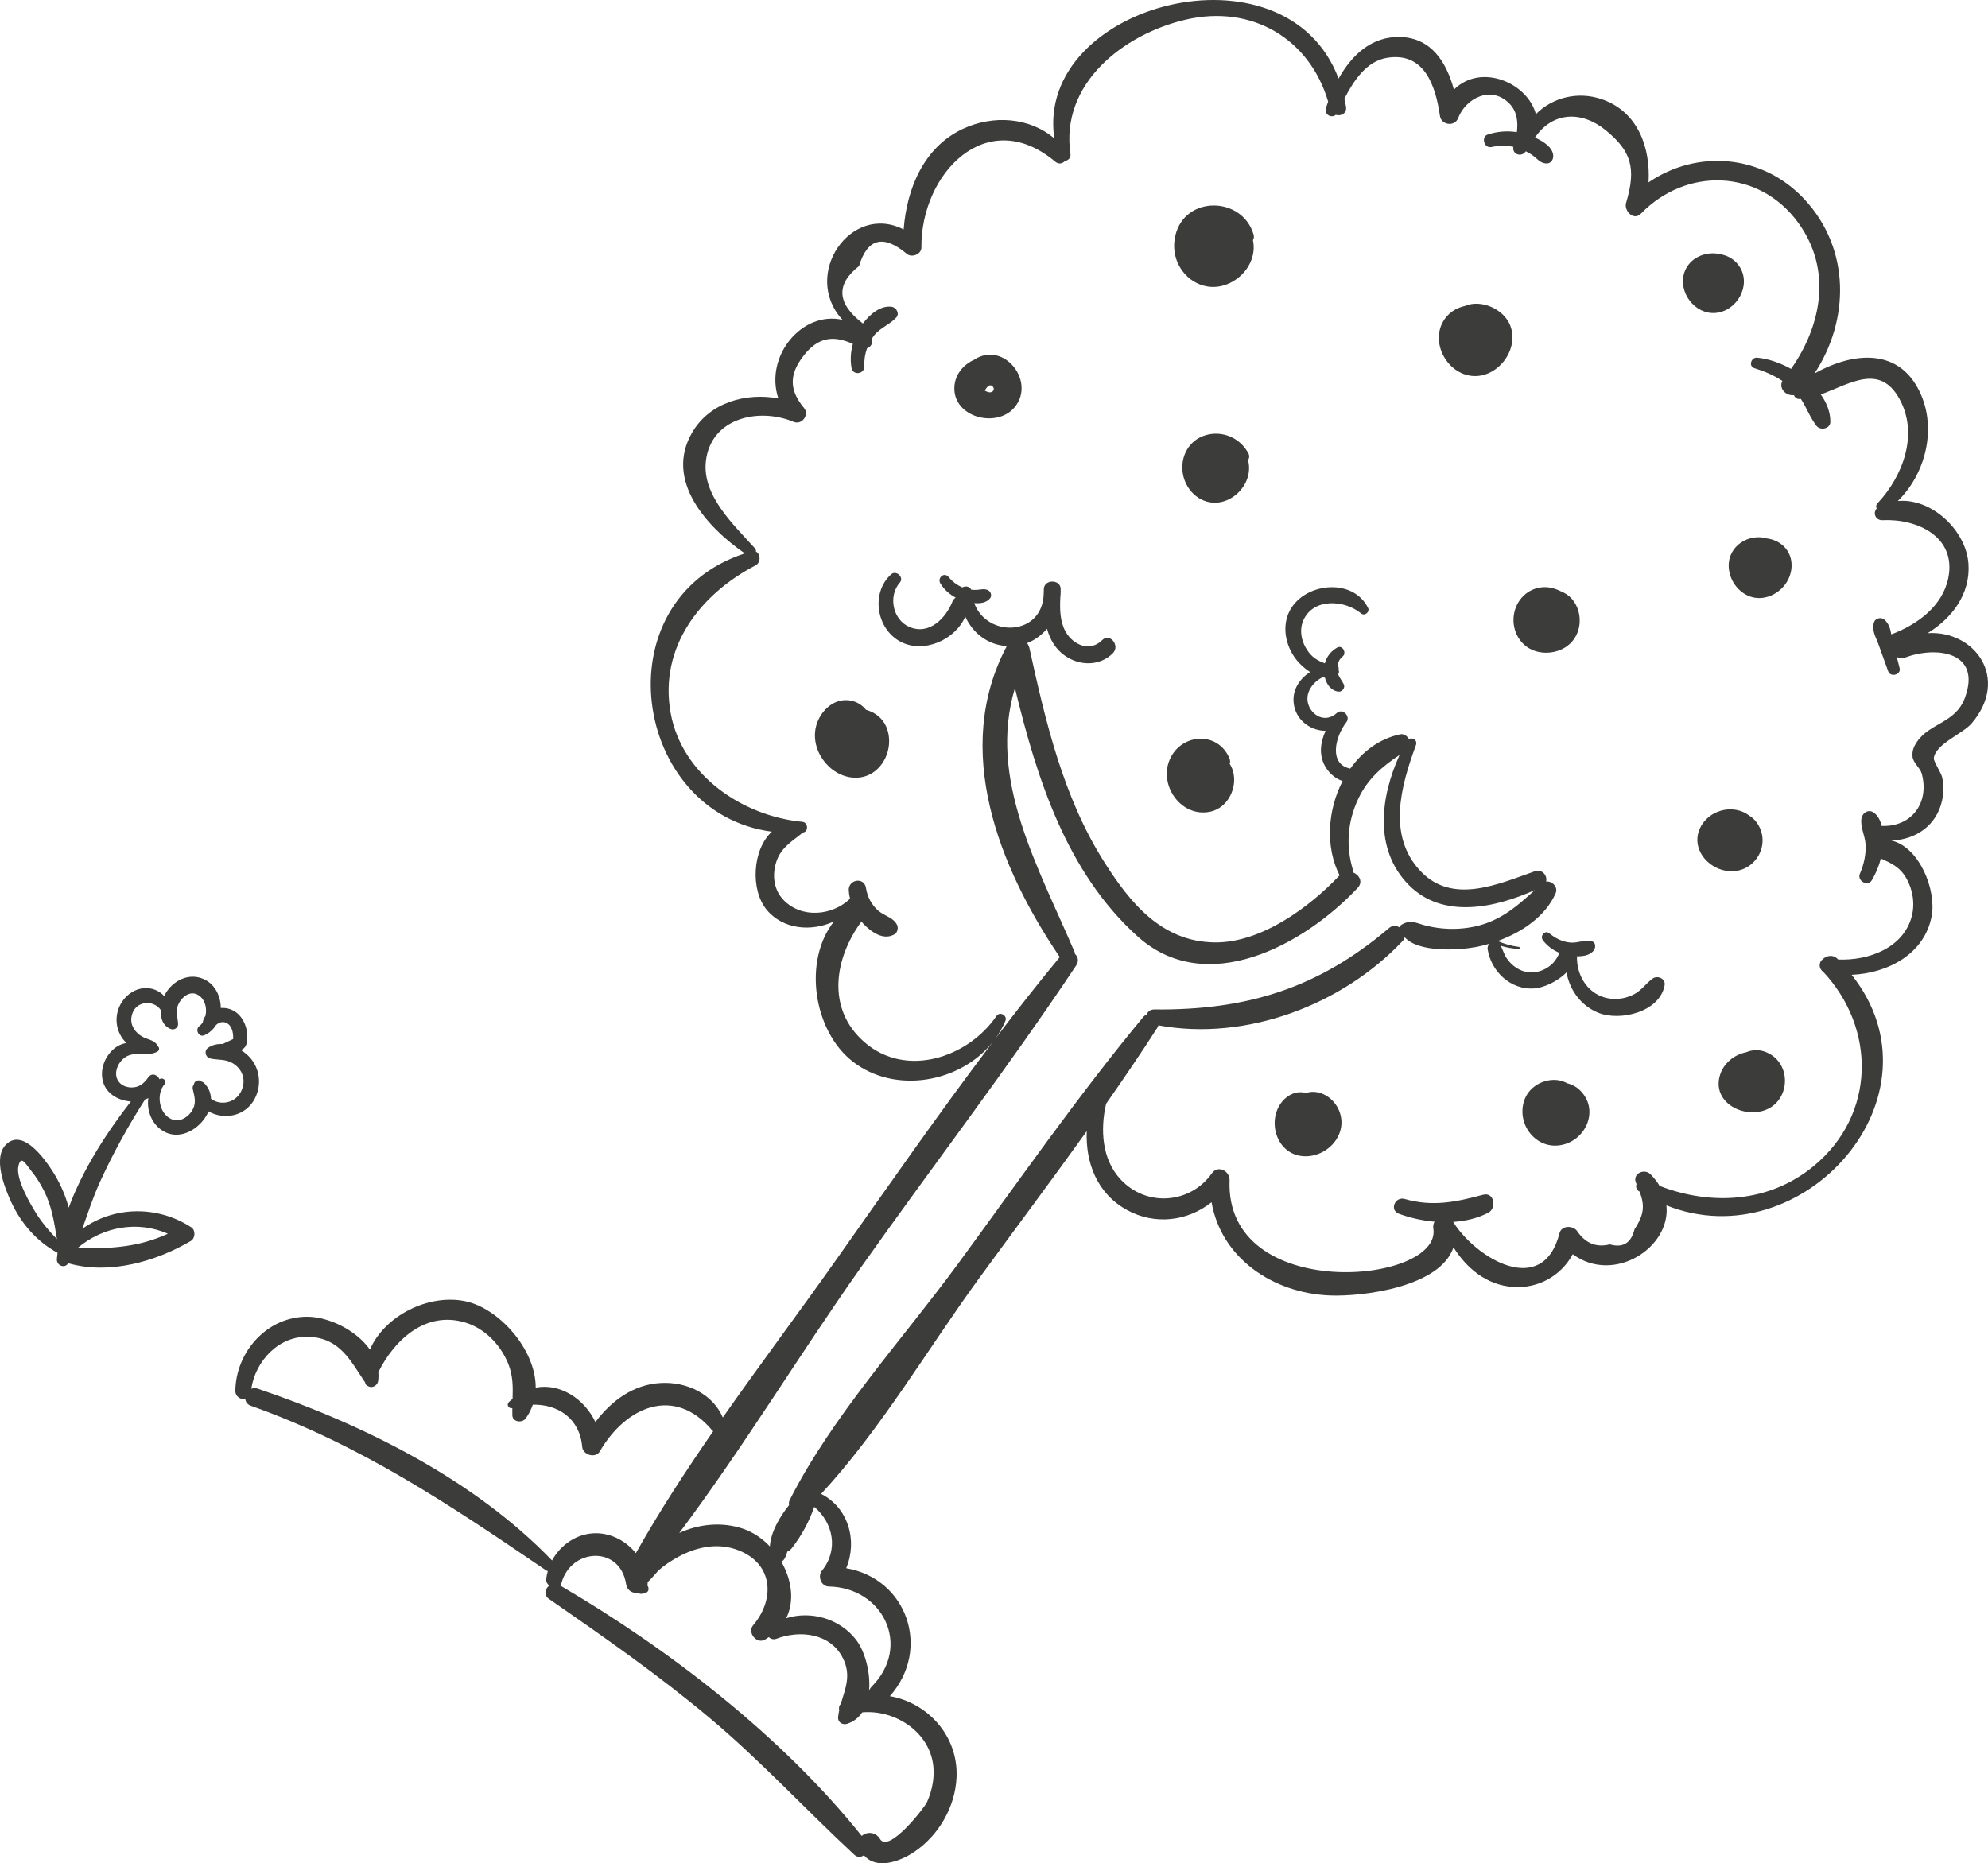 <?xml version="1.0" encoding="utf-8"?>
<!-- Generator: Adobe Illustrator 16.0.0, SVG Export Plug-In . SVG Version: 6.00 Build 0)  -->
<!DOCTYPE svg PUBLIC "-//W3C//DTD SVG 1.1//EN" "http://www.w3.org/Graphics/SVG/1.1/DTD/svg11.dtd">
<svg version="1.1" id="Objects" xmlns="http://www.w3.org/2000/svg" xmlns:xlink="http://www.w3.org/1999/xlink" x="0px" y="0px"
	 width="194.429px" height="182.245px" viewBox="0 0 194.429 182.245" enable-background="new 0 0 194.429 182.245"
	 xml:space="preserve">
<path fill="#3C3C3B" d="M89.427,181.127c2.384-1.614,3.999-4.399,4.125-7.285c0.179-4.115-2.879-7.31-6.522-7.942
	c4.086-4.615,1.67-11.505-4.273-12.513c1.131-2.681,0.223-5.916-2.45-7.27c5.802-6.264,10.453-14.229,15.432-21.062
	c3.498-4.8,7.079-9.571,10.546-14.417c-0.124,3.06,0.987,6.083,3.925,7.706c2.77,1.529,5.98,1.083,8.282-0.754
	c0.933,5.403,5.918,8.888,11.568,9.12c3.19,0.131,10.812-0.816,12.091-4.712c1.302,2.067,3.241,3.694,5.829,3.878
	c2.486,0.176,4.729-1.123,5.838-3.203c4.028,2.974,9.615-0.664,9.161-4.774c13.304,5.309,27.57-10.655,18.114-22.553
	c3.537-0.149,7.154-2.037,7.831-5.775c0.456-2.52-1.182-6.71-3.946-7.362c2.342-0.064,4.432-1.435,4.968-3.948
	c0.155-0.729,0.16-1.516-0.004-2.247c-0.096-0.429-0.845-1.555-0.812-1.854c0.159-1.392,2.833-2.388,3.701-3.408
	c3.778-4.441,0.253-9.124-4.301-8.822c2.38-1.471,4.182-3.818,3.99-6.762c-0.212-3.276-3.601-6.481-6.915-6.164
	c2.969-2.9,4.001-7.852,1.701-11.478c-2.275-3.587-6.569-2.853-9.852-0.99c3.45-5.225,3.531-12.165-0.948-17.015
	c-4.126-4.466-10.555-4.916-15.276-1.681c0.205-3.379-1.03-6.905-4.539-8.125c-2.375-0.826-4.88-0.172-6.48,1.455
	c-0.785-3.035-5.331-5.057-8.016-2.403c-0.714-2.615-2.15-5.046-5.217-5.148c-2.834-0.094-4.787,1.785-6.063,4.068
	c-5.158-13.769-29.731-7.327-27.802,5.853c-2.41-2.065-5.979-2.322-8.941-0.936c-3.835,1.795-5.491,5.858-5.793,9.842
	c-5.163-2.657-10.039,4.437-5.975,8.842c-3.952-0.913-7.655,3.542-6.281,7.682c-3.167-0.584-6.684,0.377-8.41,3.302
	c-2.78,4.711,1.432,9.298,5.132,11.858C58.738,58.72,61.832,79.55,75.487,81.347c-1.919,1.766-2.108,5.71-0.502,7.642
	c1.618,1.946,4.406,2.152,6.582,1.131c-3.073,3.889-1.991,10.729,1.819,13.701c4.16,3.246,10.567,2.076,13.723-1.918
	c-5.313,7.009-10.343,14.254-15.405,21.42c-3.583,5.072-7.384,10.145-11.012,15.319c-1.004-2.325-3.543-3.51-6.067-3.374
	c-2.702,0.146-4.84,1.756-6.393,3.821c-1.104-2.308-3.471-3.816-5.84-3.367c0.022-3.706-3.557-7.741-6.862-8.445
	c-3.57-0.76-7.892,1.37-9.352,4.724c-1.352-1.923-4.057-3.208-6.132-3.212c-3.923-0.009-6.977,3.432-7.029,7.237
	c-0.008,0.59,0.534,0.895,0.972,0.812c0.034,0.276,0.189,0.534,0.541,0.658c10.753,3.82,19.53,9.737,28.866,16.093
	c0.059,0.04,0.12,0.063,0.182,0.077c-0.068,0.248-0.129,0.499-0.158,0.757c-0.032,0.283,0.103,0.509,0.297,0.663
	c-0.413,0.307-0.57,0.927-0.01,1.314c5.359,3.712,10.681,7.428,15.685,11.619c5.008,4.195,9.389,8.976,14.167,13.4
	c0.31,0.287,0.666,0.239,0.941,0.042C85.683,182.881,87.955,182.124,89.427,181.127z M80.376,153.642
	c-0.43,0.531-0.057,1.522,0.667,1.533c5.332,0.085,8.149,5.841,4.198,9.802c-0.127,0.127-0.2,0.269-0.248,0.414
	c0.167-1.813-0.411-3.893-1.263-5.001c-1.596-2.076-4.425-2.875-6.842-2.112c0.847-1.69,0.533-3.781-0.472-5.528
	c0.141-0.071,0.268-0.191,0.354-0.37c0.098-0.201,0.173-0.411,0.238-0.625c0.146-0.062,0.29-0.151,0.412-0.306
	c0.952-1.207,1.707-2.597,2.215-4.066C81.503,148.958,82.035,151.593,80.376,153.642z M97.461,99.366
	c-2.774,4.077-8.863,6.132-12.944,2.546c-3.739-3.286-2.884-8.225-0.263-11.782c0.073,0.084,0.134,0.178,0.213,0.258
	c0.792,0.802,1.959,1.639,3.047,0.977c0.269-0.164,0.357-0.631,0.221-0.9c-0.383-0.752-1.217-0.857-1.831-1.382
	c-0.667-0.572-1.077-1.377-1.212-2.237c-0.172-1.098-1.735-0.835-1.682,0.239c0.014,0.281,0.061,0.555,0.125,0.823
	c-1.745,1.667-4.736,1.95-6.502,0.121c-0.945-0.979-1.121-2.375-0.736-3.646c0.418-1.38,1.376-1.963,2.436-2.799
	c0.053-0.042,0.096-0.092,0.129-0.147c0.008,0,0.015,0,0.021,0c0.606-0.041,0.583-1-0.012-1.056
	c-5.824-0.549-11.789-4.555-12.883-10.662c-1.148-6.413,2.905-11.614,8.308-14.417c0.536-0.278,0.495-1.124,0.04-1.35
	c0.012-0.113-0.022-0.233-0.123-0.344c-2.103-2.328-5.15-5.148-4.775-8.497c0.474-4.219,5.143-5.284,8.586-3.848
	c0.808,0.337,1.563-0.699,1.005-1.369c-1.459-1.751-1.444-3.272-0.062-5.069c1.396-1.814,2.871-2.081,4.844-1.19
	c-0.206,0.749-0.269,1.529-0.134,2.327c0.139,0.82,1.313,0.631,1.264-0.18c-0.036-0.588,0.062-1.169,0.259-1.717
	c0.375-0.123,0.599-0.522,0.47-0.925c0.069-0.105,0.127-0.216,0.206-0.316c0.61-0.772,1.545-1.069,2.186-1.774
	c0.348-0.382-0.006-0.982-0.454-1.044c-1.101-0.151-2.142,0.746-2.816,1.637c-2.535-1.942-2.675-3.816-0.378-5.621
	c0.823-2.717,2.381-3.114,4.675-1.191c0.478,0.408,1.432,0.046,1.426-0.62c-0.072-7.224,6.394-14.031,13.101-8.391
	c0.333,0.28,0.703,0.18,0.937-0.07c0.307-0.053,0.597-0.308,0.542-0.671c-1.027-6.878,5.15-11.733,11.288-13.161
	c6.41-1.491,12.088,1.836,13.911,8.02c-0.075,0.208-0.146,0.416-0.213,0.621c-0.208,0.648,0.534,1.037,0.961,0.677
	c0.494,0.157,1.108-0.134,1.001-0.804c-0.043-0.268-0.109-0.514-0.164-0.771c0.917-1.78,2.175-3.672,4.159-4.001
	c3.686-0.611,4.771,2.75,5.191,5.679c0.131,0.909,1.452,1.083,1.783,0.209c0.721-1.907,3.23-3.275,5.043-1.381
	c0.712,0.744,0.828,1.775,0.695,2.758c-0.951-0.148-1.895-0.072-2.841,0.232c-0.688,0.221-0.359,1.376,0.348,1.227
	c0.719-0.151,1.446-0.163,2.154-0.02c-0.145,0.664,0.684,1.042,1.143,0.527c0.028-0.031,0.05-0.062,0.076-0.093
	c0.286,0.147,0.562,0.311,0.816,0.515c0.397,0.317,0.61,0.621,1.139,0.673c0.457,0.046,0.738-0.32,0.726-0.741
	c-0.026-0.808-0.929-1.406-1.787-1.787c1.713-2.536,4.557-2.643,6.913-0.723c2.508,2.044,3.011,3.709,2,7.102
	c-0.232,0.779,0.734,1.799,1.447,1.063c4.423-4.56,11.556-4.396,15.395,0.9c3.315,4.574,2.289,10.012-0.708,14.28
	c-1.11-0.613-2.299-1.009-3.331-1.095c-0.576-0.048-0.86,0.84-0.258,1.024c0.984,0.302,1.905,0.697,2.738,1.25
	c-0.39,0.752,0.369,1.48,1.124,1.388c0.091,0.214,0.27,0.38,0.538,0.38c0.048,0,0.098-0.01,0.146-0.011
	c0.556,0.861,0.896,1.819,1.53,2.64c0.372,0.483,1.351,0.286,1.354-0.39c0.005-0.959-0.356-1.868-0.935-2.684
	c2.798-1.002,5.75-3.095,7.693,0.433c1.902,3.454,0.334,7.565-2.143,10.21c-0.161,0.172-0.164,0.357-0.085,0.512
	c-0.398,0.439-0.115,1.175,0.579,1.142c3.351-0.162,7.232,1.591,6.428,5.643c-0.55,2.768-3.051,4.582-5.576,5.527
	c-0.108-0.555-0.222-1.057-0.707-1.465c-0.3-0.251-0.876-0.103-0.986,0.286c-0.238,0.836,0.171,1.401,0.452,2.19
	c0.31,0.872,0.62,1.742,0.938,2.61c0.224,0.611,1.276,0.33,1.117-0.315c-0.093-0.372-0.188-0.743-0.283-1.114
	c0.2,0.146,0.467,0.21,0.785,0.089c3.074-1.169,7.56-0.599,5.878,3.936c-0.92,2.478-3.414,2.422-4.685,4.293
	c-0.306,0.451-0.493,0.868-0.431,1.47c0.061,0.59,0.736,1.071,0.89,1.616c0.789,2.798-0.916,5.255-3.911,5.138
	c-0.122-0.521-0.348-0.992-0.763-1.297c-0.488-0.358-1.093-0.022-1.203,0.523c-0.167,0.828,0.351,1.735,0.393,2.59
	c0.049,0.987-0.165,1.962-0.558,2.864c-0.298,0.683,0.77,1.304,1.164,0.641c0.401-0.676,0.7-1.389,0.886-2.137
	c0.988,0.454,1.846,0.806,2.489,1.929c0.644,1.123,0.864,2.514,0.525,3.766c-0.837,3.088-4.241,4.312-7.189,4.189
	c-0.021-0.021-0.038-0.042-0.059-0.063c-0.475-0.47-1.134-0.312-1.481,0.067c-0.365,0.261-0.366,0.911,0.067,1.183
	c5.204,5.564,5.163,13.986-0.908,19.006c-4.366,3.61-10.038,3.894-15.078,1.951c-0.23-0.382-0.516-0.76-0.877-1.128
	c-0.626-0.639-1.838-0.058-1.422,0.861c0.015,0.031,0.024,0.058,0.038,0.088c-0.08,0.246-0.039,0.522,0.22,0.688
	c0.028,0.018,0.057,0.031,0.084,0.048c0.5,1.331,0.464,2.23-0.496,3.674c-0.331,1.358-1.137,1.853-2.418,1.485
	c-1.34,0.337-2.418-0.114-3.236-1.354c-0.429-0.509-1.49-0.498-1.684,0.258c-1.635,6.415-8.178,2.462-10.403-1.1
	c1.209-0.081,2.39-0.354,3.438-0.9c0.855-0.446,0.571-2.047-0.498-1.76c-2.662,0.715-4.943,1.198-7.681,0.417
	c-0.94-0.269-1.521,1.09-0.567,1.443c1.075,0.397,2.271,0.671,3.488,0.779c-0.102,0.176-0.162,0.386-0.119,0.652
	c0.896,5.476-20.4,7.413-19.928-4.704c0.035-0.909-1.14-1.521-1.73-0.682c-2.077,2.955-6.389,3.374-8.967,0.553
	c-1.794-1.963-1.957-4.864-1.375-7.359c1.721-2.456,3.405-4.933,5.021-7.451c0.046-0.073,0.062-0.144,0.087-0.215
	c8.568,1.586,18.01-1.995,23.908-8.27c0.102-0.109,0.155-0.226,0.185-0.345c1.378,1.539,5.353,1.255,6.96,0.958
	c0.432-0.08,0.874-0.192,1.318-0.321c-0.122,0.148-0.198,0.335-0.169,0.525c0.338,2.183,2.246,3.999,4.53,3.847
	c0.961-0.064,2.309-0.681,3.186-1.568c0.31,1.717,1.404,3.261,3.119,3.947c2.144,0.858,6.003-0.081,6.475-2.688
	c0.12-0.66-0.699-1.005-1.18-0.653c-0.675,0.496-1.093,1.179-1.874,1.564c-0.864,0.426-1.836,0.546-2.769,0.292
	c-1.795-0.49-2.804-2.27-2.746-4.041c0.676,0.011,1.385-0.125,1.691-0.657c0.151-0.263,0.13-0.711-0.235-0.81
	c-0.683-0.184-1.377,0.185-2.086,0.128c-0.776-0.062-1.485-0.421-2.079-0.912c-0.419-0.346-0.939,0.257-0.636,0.666
	c0.431,0.58,0.994,0.992,1.641,1.253c-0.183,0.35-0.354,0.708-0.649,1.006c-0.604,0.611-1.496,0.985-2.359,0.896
	c-0.88-0.091-1.666-0.641-2.154-1.361c-0.295-0.435-0.382-0.87-0.602-1.244c0.565,0.181,1.125,0.283,1.758,0.316
	c0.128,0.007,0.152-0.184,0.023-0.199c-0.734-0.088-1.405-0.289-2.069-0.576c2.379-0.856,4.675-2.413,5.666-4.666
	c0.271-0.615-0.351-1.231-0.931-1.147c0.152-0.572-0.378-1.264-1.117-1.004c-3.558,1.246-8.009,3.285-11.14,0.007
	c-3.321-3.478-1.94-8.367-0.477-12.341c0.184-0.498-0.319-0.781-0.689-0.605c-0.176-0.31-0.496-0.538-0.87-0.457
	c-2.038,0.441-3.685,1.7-4.857,3.351c-2.103-0.415-1.522-3.066-0.383-4.542c0.445-0.576-0.383-1.401-0.938-0.895
	c-1.487,1.357-3.398-0.452-2.738-2.097c0.254-0.632,0.751-1.089,1.333-1.398c0.08,0.017,0.161,0.025,0.241,0.035
	c0.174,0.661,0.594,1.268,1.302,1.367c0.377,0.053,0.72-0.373,0.54-0.727c-0.173-0.343-0.412-0.622-0.544-0.964
	c0.098-0.134,0.109-0.308,0.03-0.449c0.046-0.153,0.012-0.318-0.095-0.421c0.06-0.335,0.214-0.643,0.495-0.868
	c0.44-0.351-0.012-1.173-0.531-0.876c-0.61,0.35-1.029,0.891-1.202,1.538c-0.553-0.208-1.067-0.453-1.514-1.006
	c-0.709-0.878-1.06-2.125-0.588-3.195c0.986-2.24,4.059-2.003,5.657-0.674c0.34,0.283,0.868-0.148,0.675-0.541
	c-1.505-3.061-6.467-2.468-7.768,0.491c-0.645,1.469-0.264,3.193,0.66,4.453c0.335,0.457,0.851,0.949,1.436,1.323
	c-1.121,0.725-1.876,1.927-1.545,3.387c0.33,1.454,1.694,2.361,3.058,2.364c-0.531,1.18-0.697,2.484,0.073,3.657
	c0.393,0.596,0.966,1.053,1.595,1.253c-1.477,2.852-1.707,6.454-0.296,9.226c-2.956,3.133-7.699,6.628-12.242,6.559
	c-5.187-0.079-8.266-3.889-10.817-7.934c-3.978-6.301-5.695-13.652-7.275-20.848c-0.043-0.198-0.128-0.354-0.228-0.49
	c0.765-0.298,1.424-0.789,1.948-1.403c0.287,1.021,0.796,1.949,1.717,2.608c1.449,1.036,3.434,1.07,4.717-0.209
	c0.747-0.745-0.29-2.045-1.041-1.289c-1.172,1.182-2.838,0.497-3.583-0.845c-0.548-0.985-0.562-2.188-0.508-3.308
	c0.023-0.206,0.034-0.414,0.034-0.622c0.001-0.015,0.002-0.03,0.003-0.045c-0.001,0-0.002,0-0.003,0c0-0.072,0.004-0.144,0-0.215
	c-0.044-0.935-1.606-0.919-1.646,0.019c-0.007,0.156-0.009,0.318-0.014,0.478c-0.104,4.167-5.549,4.333-6.793,0.913
	c0.593,0.053,1.194-0.033,1.544-0.463c0.221-0.271,0.071-0.695-0.237-0.818c-0.347-0.137-0.62-0.049-0.977-0.017
	c-0.209,0.02-0.42,0.011-0.63-0.012c-0.134-0.322-0.575-0.395-0.854-0.22c-0.529-0.222-0.989-0.58-1.358-1.025
	c-0.433-0.521-1.131,0.097-0.796,0.643c0.36,0.586,0.888,1.055,1.494,1.378c-0.128,0.081-0.241,0.193-0.31,0.366
	c-0.638,1.625-2.269,3.333-4.21,2.505c-1.657-0.707-2.097-3.034-0.942-4.344c0.441-0.5-0.351-1.253-0.848-0.808
	c-2.024,1.812-1.45,5.385,0.954,6.614c2.255,1.152,5.313-0.199,6.292-2.478c0.727,1.596,2.194,2.776,4.063,2.885
	c-5.362,10.092-0.772,21.654,5.181,30.418c-2.166,2.617-4.265,5.293-6.323,8.003c0.397-0.545,0.742-1.134,1.008-1.773
	C98.547,99.326,97.784,98.891,97.461,99.366z M84.198,123.965c6.978-9.869,14.36-19.483,21.06-29.542
	c0.286-0.43,0.16-0.854-0.121-1.118c-0.009-0.061-0.012-0.12-0.038-0.182c-3.557-8.357-8.51-16.902-5.837-25.825
	c2.147,8.877,5.062,18.033,11.983,24.279c6.715,6.06,16.24,0.896,21.531-4.726c0.554-0.588,0.176-1.254-0.415-1.51
	c-0.005-0.062-0.003-0.121-0.023-0.187c-0.733-2.394-0.56-4.784,0.513-7.046c0.911-1.924,2.335-3.145,4.027-4.26
	c-1.859,4.083-2.538,9.167,0.855,12.664c3.325,3.424,8.449,2.305,12.374,0.544c-1.914,1.749-3.626,3.228-6.422,3.67
	c-1.384,0.219-2.771,0.153-4.13-0.167c-1.067-0.251-1.512-0.666-2.468-0.126c-0.107,0.061-0.185,0.166-0.167,0.295
	c-0.315-0.2-0.722-0.252-1.051,0.029c-6.938,5.911-13.934,8.066-22.979,7.979c-0.395-0.004-0.643,0.219-0.741,0.49
	c-0.122,0.054-0.24,0.131-0.346,0.258c-6.396,7.719-12.16,16.013-18.084,24.096c-5.453,7.441-12.327,14.917-16.491,23.148
	c-0.083,0.164-0.087,0.329-0.057,0.487c-0.928,1.156-1.789,2.645-1.875,4.039c-0.745-0.78-1.645-1.4-2.639-1.734
	c-2.065-0.693-4.277-0.466-6.224,0.418C72.703,141.587,78.191,132.46,84.198,123.965z M58.346,149.964
	c-1.853-0.031-3.506,1.094-4.354,2.667c-7.636-7.938-18.485-13.321-28.802-16.812c-0.23-0.078-0.436-0.052-0.615,0.019
	c0.411-2.729,2.701-5.205,5.618-5.085c3.063,0.126,4.06,2.312,5.524,4.473c0.001,0.01,0,0.02,0.001,0.03
	c0.024,0.168,0.143,0.274,0.28,0.317c0.357,0.246,0.905-0.033,0.977-0.468c0.05-0.305,0.049-0.603,0.027-0.896
	c1.591-3.195,4.646-6.017,8.506-4.851c1.913,0.579,3.43,2.166,4.181,3.984c0.49,1.189,0.479,2.318,0.442,3.487
	c-0.116,0.096-0.234,0.18-0.348,0.29c-0.283,0.272-0.04,0.685,0.323,0.607c-0.004,0.232-0.005,0.467,0.002,0.705
	c0.019,0.658,0.943,0.779,1.289,0.323c0.326-0.432,0.549-0.892,0.713-1.364c2.431-0.051,4.59,1.322,4.83,4.125
	c0.067,0.792,1.309,1.163,1.73,0.433c2.515-4.345,7.272-6.47,10.98-2.048c0.032,0.038,0.068,0.057,0.102,0.086
	c-2.696,3.897-5.278,7.854-7.564,11.926C61.257,150.765,59.87,149.99,58.346,149.964z M86.065,179.872
	c-0.435-0.732-1.319-0.729-1.786-0.298c-7.785-9.733-18.839-18.268-29.498-24.5c0.061-0.071,0.108-0.161,0.14-0.271
	c0.969-3.409,5.719-3.635,6.31,0.122c0.105,0.672,0.655,0.937,1.17,0.874c0.141,0.093,0.303,0.124,0.475,0.072
	c0.097-0.029,0.193-0.059,0.29-0.087c0.315-0.096,0.325-0.486,0.146-0.706c0.03-0.1,0.031-0.218,0.03-0.336
	c0.387-0.344,0.963-1.053,1.059-1.138c0.591-0.526,1.25-0.958,1.943-1.334c1.691-0.919,3.651-1.369,5.532-0.76
	c3.706,1.199,4.027,4.804,1.781,7.456c-0.589,0.696,0.319,1.851,1.133,1.415c0.146-0.079,0.266-0.173,0.399-0.259
	c0.187,0.179,0.457,0.274,0.74,0.166c2.279-0.872,5.269-0.557,6.495,1.871c0.87,1.723,0.228,3.016-0.193,4.501
	c-0.176,0.176-0.212,0.405-0.154,0.616c-0.046,0.216-0.087,0.435-0.11,0.664c-0.052,0.516,0.435,0.807,0.889,0.661
	c0.649-0.209,1.126-0.609,1.471-1.117c3.03-0.278,6.317,1.707,6.893,4.848c0.243,1.326-0.016,2.738-0.571,3.955
	C90.412,176.798,86.922,181.314,86.065,179.872z"/>
<path fill="#3C3C3B" d="M120.889,27.328c1.236-0.86,1.974-2.357,1.65-3.838c0.09-0.146,0.128-0.334,0.061-0.559
	c-1.119-3.75-6.719-3.831-7.646,0.098C114.122,26.555,117.777,29.491,120.889,27.328z"/>
<path fill="#3C3C3B" d="M122.127,46.245c0.067-0.453,0.036-0.864-0.07-1.229c0.126-0.192,0.169-0.43,0.031-0.687
	c-0.81-1.51-2.553-2.259-4.207-1.756c-1.605,0.488-2.458,2.076-2.207,3.701c0.247,1.593,1.559,2.938,3.222,2.893
	C120.471,49.123,121.895,47.795,122.127,46.245z"/>
<path fill="#3C3C3B" d="M99.244,39.82c2.059-2.498-1.023-6.454-3.892-4.689c-0.027,0.017-0.05,0.04-0.077,0.057
	c-1.047,0.463-1.88,1.435-1.936,2.67C93.205,40.83,97.496,41.942,99.244,39.82z M96.315,38.201c0.114-0.224,0.343-0.535,0.573-0.511
	c0.191,0.02,0.38,0.294,0.275,0.488C97.008,38.47,96.624,38.397,96.315,38.201z"/>
<path fill="#3C3C3B" d="M120.267,74.71c0.055-0.156,0.062-0.338-0.027-0.545c-1.191-2.782-4.953-2.404-5.926,0.349
	c-0.878,2.486,1.283,5.437,4.015,4.885C120.381,78.983,121.326,76.355,120.267,74.71z"/>
<path fill="#3C3C3B" d="M86.701,71.139c-0.36-0.896-1.137-1.475-2-1.708c-0.466-0.586-1.172-0.956-1.984-0.953
	c-1.372,0.004-2.468,1.141-2.856,2.385c-0.741,2.369,1.181,5.065,3.647,5.203C86.055,76.208,87.599,73.373,86.701,71.139z"/>
<path fill="#3C3C3B" d="M147.709,31.855c-0.641-1.665-2.894-2.602-4.424-1.932c-0.886,0.188-1.7,0.709-2.175,1.573
	c-1.173,2.134,0.456,5.04,2.848,5.273C146.464,37.015,148.611,34.204,147.709,31.855z"/>
<path fill="#3C3C3B" d="M170.187,26.169c-0.437-0.739-1.167-1.176-1.922-1.297c-1.405-0.36-3.069,0.336-3.541,1.799
	c-0.619,1.925,1.051,4.133,3.094,3.935C169.865,30.406,171.258,27.981,170.187,26.169z"/>
<path fill="#3C3C3B" d="M153.875,62.6c0.896-1.183,0.817-2.946-0.17-4.053c-0.285-0.319-0.636-0.543-1.015-0.694
	c-0.535-0.281-1.143-0.436-1.659-0.424c-1.588,0.033-2.807,1.265-2.988,2.818c-0.17,1.457,0.623,2.922,2.035,3.409
	C151.39,64.109,153.017,63.731,153.875,62.6z"/>
<path fill="#3C3C3B" d="M172.247,55.211C172.235,55.237,172.237,55.242,172.247,55.211L172.247,55.211z"/>
<path fill="#3C3C3B" d="M174.584,57.173c0.835-1.111,0.904-2.724-0.124-3.734c-0.442-0.435-1.042-0.699-1.654-0.775
	c-1.71-0.518-3.799,0.678-3.736,2.75c0.038,1.272,0.88,2.5,2.092,2.93C172.419,58.792,173.808,58.207,174.584,57.173z"/>
<path fill="#3C3C3B" d="M171.803,80.441c-0.202-0.279-0.445-0.491-0.709-0.654c-1.427-1.114-3.656-0.685-4.644,0.875
	c-1.339,2.117,0.552,4.497,2.832,4.552C171.753,85.273,173.276,82.48,171.803,80.441z"/>
<path fill="#3C3C3B" d="M172.707,102.9c-0.671-0.271-1.342-0.227-1.929,0.019c-1.126,0.22-2.176,1.038-2.545,2.183
	c-0.837,2.598,2.048,4.237,4.267,3.523C175.128,107.779,175.318,103.955,172.707,102.9z"/>
<path fill="#3C3C3B" d="M154.537,106.653c-0.352-0.347-0.787-0.583-1.246-0.695c-0.496-0.269-1.062-0.393-1.702-0.308
	c-1.143,0.152-2.157,0.897-2.524,2.008c-0.776,2.352,1.219,4.866,3.714,4.319C155.187,111.45,156.406,108.495,154.537,106.653z"/>
<path fill="#3C3C3B" d="M131.026,108.791c-0.39-1.112-1.436-2.001-2.642-1.997c-0.236,0.001-0.464,0.05-0.684,0.121
	c-0.818-0.272-1.719,0.134-2.28,0.801c-1.528,1.815-0.651,5.027,1.843,5.351C129.604,113.371,131.845,111.131,131.026,108.791z"/>
<path fill="#3C3C3B" d="M6.684,123.542c0.032,0.013,0.055,0.033,0.09,0.042c3.966,1.101,8.456-0.188,11.896-2.21
	c0.434-0.255,0.474-1.045,0.044-1.326c-3.313-2.16-7.544-2.084-10.662,0.143c0.544-1.545,1.051-3.111,1.732-4.6
	c1.278-2.794,2.756-5.474,4.41-8.061c0.105-0.04,0.215-0.071,0.314-0.124c-0.21,1.41,0.534,2.998,1.991,3.466
	c1.551,0.498,3.271-0.695,3.899-2.169c1.469,0.856,3.646,0.527,4.554-1.311c0.656-1.33,0.457-2.912-0.551-4.004
	c-0.229-0.249-0.516-0.481-0.836-0.68c0.281-0.13,0.494-0.313,0.569-0.719c0.175-0.951-0.086-2.032-0.768-2.732
	c-0.471-0.484-1.12-0.718-1.773-0.666c0.003-1.26-0.671-2.539-1.97-2.94c-1.35-0.418-2.713,0.326-3.414,1.487
	c-0.052,0.085-0.097,0.186-0.143,0.282c-0.263-0.269-0.575-0.49-0.928-0.621c-1.234-0.459-2.523,0.145-3.214,1.205
	c-0.726,1.113-0.697,2.539,0.089,3.614c0.091,0.125,0.217,0.26,0.355,0.396c-0.507,0.085-0.961,0.318-1.339,0.67
	c-0.899,0.838-1.337,2.211-0.862,3.383c0.414,1.021,1.514,1.596,2.631,1.667c-2.334,2.999-4.702,6.636-6.078,10.388
	c-0.35-1.33-0.943-2.608-1.685-3.731c-0.745-1.13-2.846-4.052-4.452-2.439c-1.306,1.309-0.105,4.283,0.51,5.612
	c0.971,2.098,2.506,3.875,4.537,4.971c-0.023,0.202-0.052,0.405-0.067,0.607C5.514,123.79,6.343,124.124,6.684,123.542z
	 M16.093,106.052c0.266-0.303-0.15-0.724-0.472-0.504c-0.007,0.005-0.011,0.012-0.018,0.017c-0.19-0.43-0.741-0.683-1.098-0.19
	c-0.435,0.602-0.897,1.012-1.695,0.989c-0.776-0.022-1.456-0.531-1.455-1.351c0.001-0.755,0.553-1.542,1.264-1.794
	c0.899-0.318,1.865,0.114,2.763-0.356c0.252-0.133,0.217-0.451,0.023-0.55c-0.009-0.063-0.031-0.125-0.08-0.181
	c-0.375-0.435-0.895-0.457-1.38-0.722c-0.685-0.374-1.2-1.077-1.096-1.885c0.214-1.638,2.121-1.826,2.873-0.739
	c-0.042,0.781,0.194,1.539,0.957,1.856c0.367,0.153,0.77-0.119,0.739-0.523c-0.057-0.746-0.303-1.314,0.097-2.029
	c0.322-0.577,0.991-1.137,1.689-0.855c0.801,0.324,1.079,1.307,0.889,2.131c-0.14,0.188-0.233,0.401-0.263,0.637
	c-0.092,0.134-0.198,0.255-0.327,0.351c-0.457,0.339-0.065,1.146,0.486,0.902c0.504-0.223,0.879-0.581,1.145-1.005
	c0.262-0.231,0.594-0.366,0.954-0.223c0.605,0.24,0.738,0.988,0.717,1.601c-0.286,0.132-0.572,0.263-0.854,0.403
	c-0.057,0.028-0.111,0.059-0.169,0.086c-0.513-0.028-1.015,0.07-1.441,0.375c-0.415,0.298-0.242,0.942,0.239,1.042
	c0.736,0.153,1.47,0.044,2.153,0.443c0.842,0.491,1.27,1.386,1.013,2.334c-0.42,1.548-2.093,1.92-3.108,1.166
	c-0.021-0.552-0.219-1.091-0.677-1.551c-0.064-0.065-0.144-0.101-0.226-0.125c-0.236-0.252-0.724-0.132-0.778,0.275
	c-0.093,0.124-0.145,0.273-0.106,0.438c0.188,0.821,0.398,1.431-0.125,2.205c-0.43,0.636-1.229,1.077-1.979,0.734
	C15.542,108.904,15.254,107.008,16.093,106.052z M16.42,120.673c-2.835,1.305-5.657,1.495-8.825,1.39
	C10.086,119.963,13.476,119.374,16.42,120.673z M3.628,118.816c-0.646-1.009-2.119-3.51-1.824-4.774
	c0.257-1.101,0.697-0.206,1.269,0.502c0.483,0.599,0.88,1.233,1.226,1.919c0.772,1.528,0.997,3.076,1.269,4.731
	C4.853,120.462,4.189,119.692,3.628,118.816z"/>
</svg>
